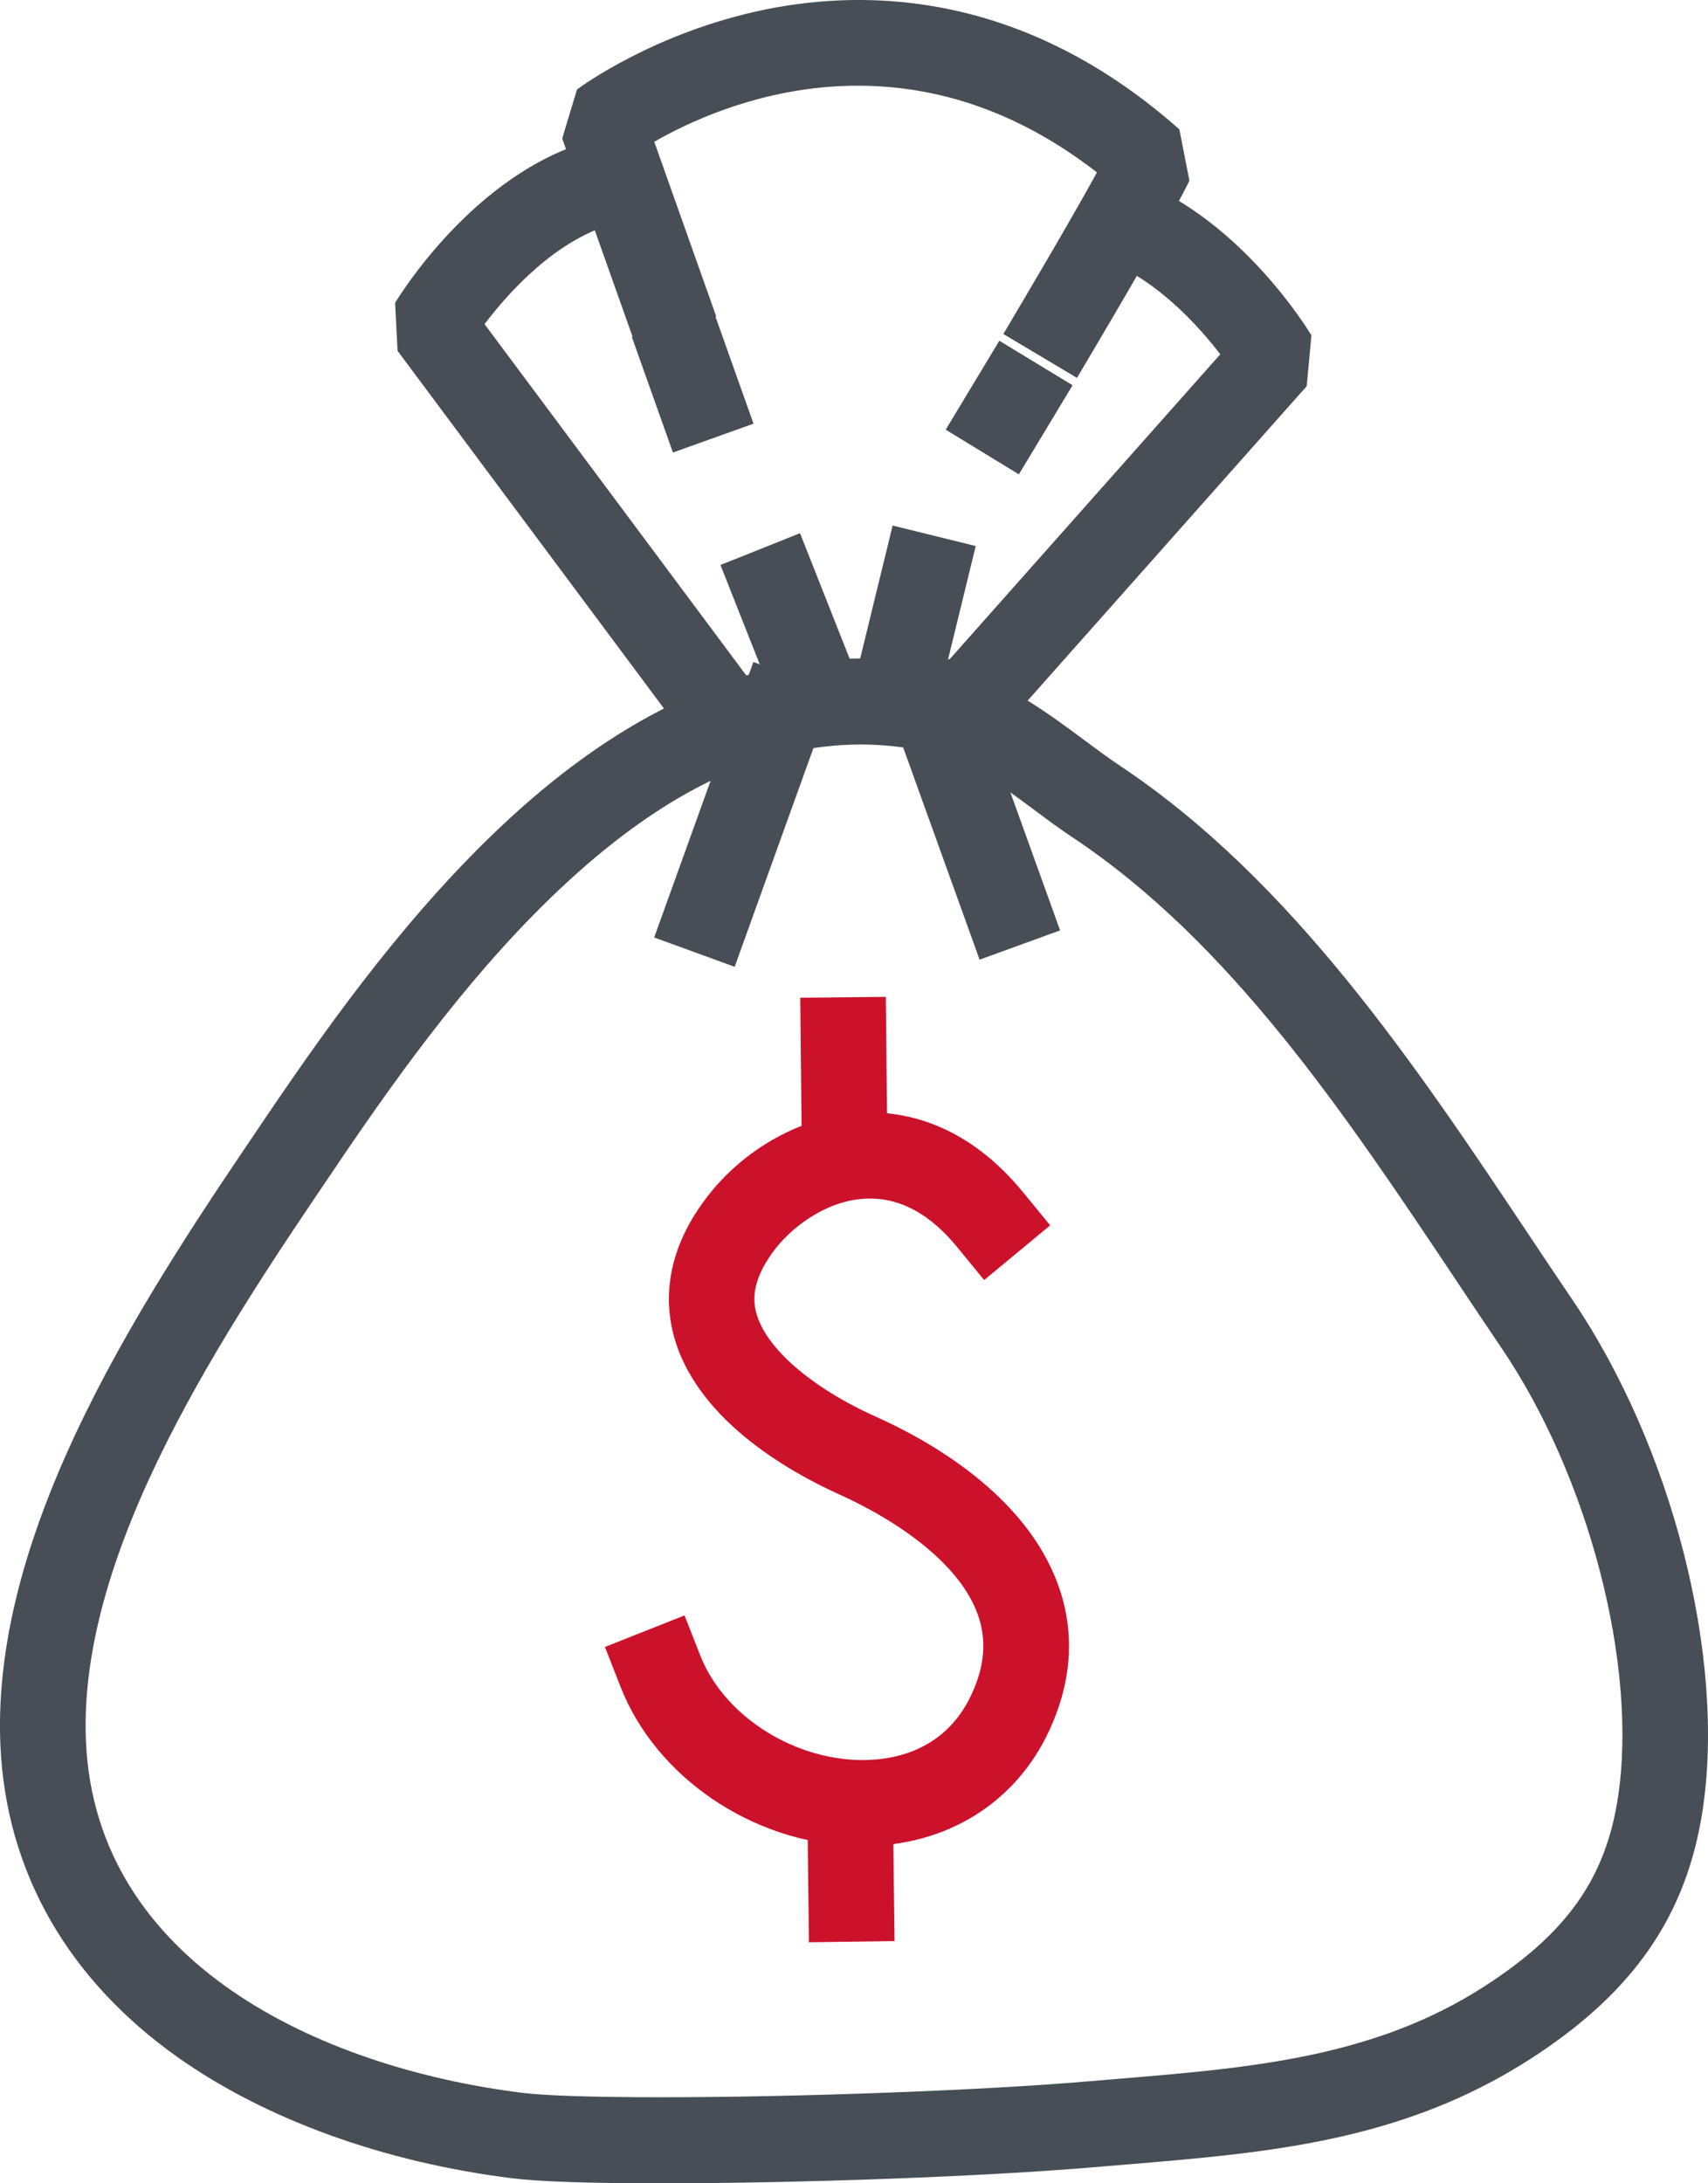 <svg width="36" height="46" viewBox="0 0 36 46" fill="none" xmlns="http://www.w3.org/2000/svg">
<path d="M1.542 2.815L1.0358e-06 1.874L1.13 -7.91018e-06L2.674 0.938L1.542 2.815Z" transform="translate(19.933 7.179)" fill="#474E55"/>
<path d="M10.85 7.962L9.298 7.037L9.759 6.257C10.424 5.132 10.935 4.244 11.271 3.633C7.238 0.497 3.354 2.175 1.94 2.987L3.247 6.669L1.548 7.278L-4.27269e-07 2.917L0.311 1.886C0.376 1.837 1.945 0.677 4.283 0.2C6.462 -0.244 9.744 -0.166 13.008 2.726L13.22 3.808C12.939 4.377 12.297 5.513 11.31 7.183L10.85 7.962Z" transform="translate(11.85)" fill="#474E55"/>
<path d="M2.585 0H0V1.805H2.585V0Z" transform="matrix(0.335 0.942 -0.941 0.337 15.016 6.491)" fill="#474E55"/>
<path d="M6.426 13.225L0.051 4.669L2.46003e-07 3.659C0.067 3.548 1.659 0.928 4.131 0.241L5.001 3.3306e-06L5.481 1.747L4.612 1.989C3.378 2.331 2.381 3.452 1.885 4.107L7.871 12.139L6.426 13.225Z" transform="translate(8.328 2.722)" fill="#474E55"/>
<path d="M1.346 12.575L-3.36636e-07 11.368L6.559 3.98C6.099 3.381 5.25 2.44 4.192 2.019L3.354 1.685L4.018 -1.45714e-05L4.857 0.334C7.037 1.202 8.422 3.483 8.48 3.58L8.381 4.651L1.346 12.575Z" transform="translate(19.161 3.485)" fill="#474E55"/>
<path d="M13.905 32.127C13.904 32.127 13.904 32.127 13.904 32.127C12.406 32.127 11.358 32.091 10.788 32.02C8.099 31.685 5.602 30.783 3.756 29.478C1.424 27.829 0.128 25.556 0.009 22.906C-0.2 18.227 3.153 13.281 5.602 9.669L5.669 9.57C7.032 7.56 8.699 5.251 10.735 3.377C13.168 1.136 15.662 -1.6653e-06 18.145 -1.6653e-06C18.891 -1.6653e-06 19.647 0.103 20.391 0.305C21.265 0.542 22.117 1.174 22.868 1.731C23.128 1.924 23.373 2.106 23.593 2.252C27.231 4.666 29.864 8.61 32.188 12.09C32.508 12.57 32.824 13.044 33.14 13.509C35.243 16.609 36.373 21.026 35.889 24.251C35.552 26.486 34.431 28.108 32.252 29.51C29.548 31.249 26.728 31.483 23.742 31.731C23.526 31.749 23.309 31.767 23.091 31.785C20.783 31.983 16.92 32.127 13.905 32.127ZM18.145 1.813C16.099 1.813 14.073 2.762 11.954 4.714C10.054 6.463 8.464 8.666 7.159 10.591L7.093 10.69C4.787 14.091 1.629 18.749 1.812 22.824C2.019 27.46 6.699 29.684 11.009 30.221C11.492 30.281 12.52 30.314 13.904 30.314C16.827 30.314 20.711 30.17 22.938 29.979C23.158 29.96 23.376 29.942 23.594 29.924C26.35 29.695 28.953 29.48 31.279 27.983C33.028 26.858 33.846 25.698 34.105 23.98C34.521 21.214 33.488 17.24 31.649 14.53C31.331 14.061 31.012 13.583 30.69 13.1C28.352 9.599 25.934 5.978 22.599 3.765C22.34 3.593 22.076 3.397 21.797 3.189C21.173 2.727 20.467 2.203 19.92 2.055C19.329 1.894 18.732 1.813 18.145 1.813Z" transform="translate(0 13.873)" fill="#474E55"/>
<path d="M6.168 0H0V1.805H6.168V0Z" transform="matrix(0.339 0.941 -0.94 0.342 20.253 13.798)" fill="#474E55"/>
<path d="M1.805 -1.74759e-05H0V6.168H1.805V-1.74759e-05Z" transform="matrix(0.94 0.342 -0.339 0.941 15.879 13.948)" fill="#474E55"/>
<path d="M1.804 2.24754e-05H0V4.186H1.804V2.24754e-05Z" transform="matrix(0.971 0.239 -0.237 0.971 18.814 11.073)" fill="#474E55"/>
<path d="M4.276 2.19735e-05H0V1.805H4.276V2.19735e-05Z" transform="matrix(0.368 0.93 -0.929 0.371 16.862 11.234)" fill="#474E55"/>
<path d="M5.434 15.456C5.379 15.456 5.323 15.455 5.266 15.454C3.106 15.384 1.077 14.006 0.331 12.104L-2.46003e-07 11.261L1.678 10.596L2.009 11.439C2.491 12.669 3.886 13.595 5.324 13.642C5.97 13.664 7.142 13.512 7.724 12.267C8.01 11.657 8.052 11.098 7.852 10.558C7.358 9.22 5.531 8.314 4.984 8.068C3.844 7.556 1.866 6.428 1.431 4.623C1.267 3.945 1.268 2.891 2.202 1.717C3.037 0.667 4.324 0.009 5.561 0C6.408 -0.008 7.666 0.28 8.812 1.679L9.385 2.378L7.993 3.531L7.42 2.831C6.866 2.155 6.25 1.813 5.589 1.813C5.584 1.813 5.579 1.813 5.574 1.813C4.728 1.819 3.988 2.375 3.611 2.849C3.034 3.574 3.147 4.042 3.184 4.196C3.364 4.942 4.335 5.792 5.719 6.413C6.85 6.92 8.85 8.051 9.543 9.927C9.915 10.933 9.852 11.98 9.357 13.039C8.644 14.561 7.185 15.456 5.434 15.456Z" transform="translate(12.75 23.439)" fill="#CC122B"/>
<path d="M0.042 3.678L0.03 2.772C0.03 2.772 0.022 2.188 0.009 0.925L-7.25063e-07 0.019L1.804 -2.45632e-05L1.813 0.906C1.826 2.164 1.834 2.746 1.834 2.747L1.846 3.653L0.042 3.678Z" transform="translate(17.009 37.244)" fill="#CC122B"/>
<path d="M4.093 4.55754e-06H0V1.804H4.093V4.55754e-06Z" transform="translate(18.671 21.003) rotate(89.413)" fill="#CC122B"/>
</svg>
